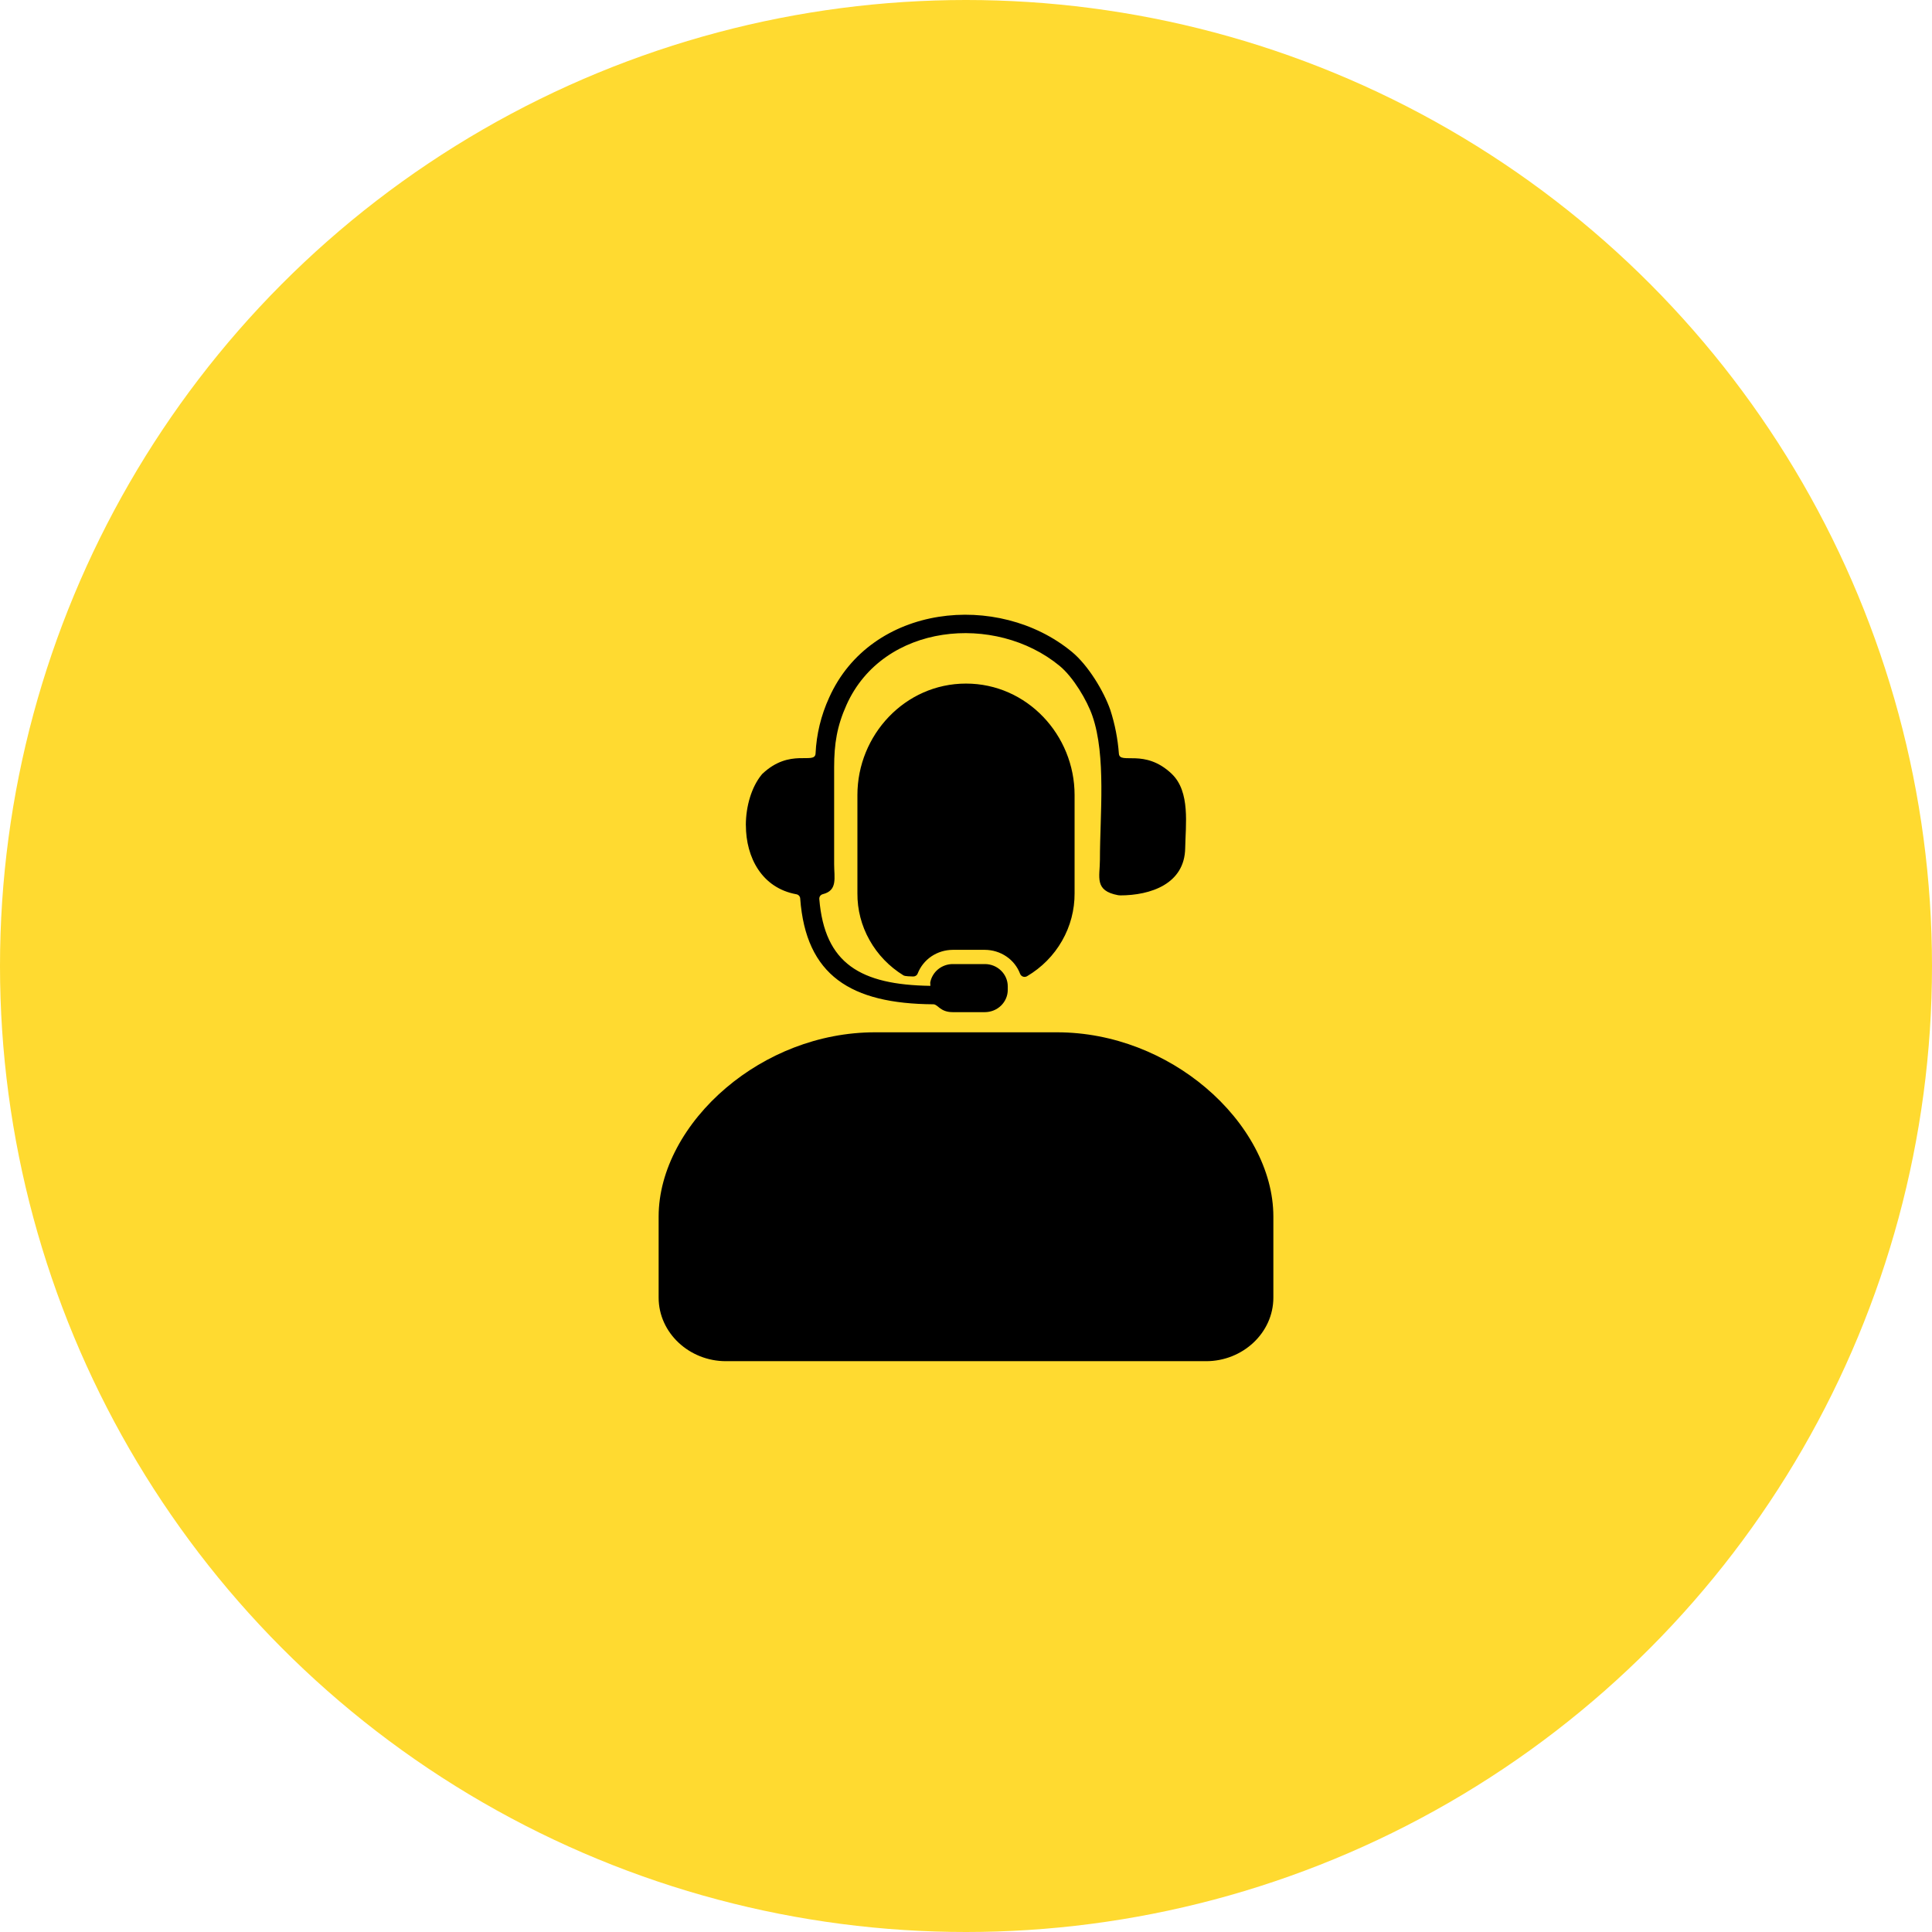 <svg width="44" height="44" viewBox="0 0 44 44" fill="none" xmlns="http://www.w3.org/2000/svg">
<circle cx="22" cy="22" r="22" fill="#FFDA30"/>
<path fill-rule="evenodd" clip-rule="evenodd" d="M18.997 17.475V19.68C18.997 19.994 19.081 20.278 18.74 20.364C18.715 20.37 18.694 20.384 18.678 20.405C18.664 20.425 18.657 20.45 18.659 20.475C18.78 21.948 19.599 22.429 21.189 22.452L21.185 22.377C21.207 22.26 21.27 22.153 21.363 22.076C21.457 21.999 21.576 21.956 21.698 21.956H22.431C22.569 21.956 22.701 22.01 22.798 22.105C22.896 22.2 22.951 22.329 22.951 22.463V22.544C22.951 22.678 22.896 22.807 22.798 22.902C22.701 22.997 22.569 23.05 22.431 23.051H21.698C21.409 23.051 21.362 22.873 21.256 22.872C19.378 22.86 18.353 22.217 18.224 20.462C18.223 20.439 18.213 20.416 18.197 20.399C18.181 20.381 18.159 20.37 18.136 20.366C17.352 20.224 16.987 19.528 16.987 18.794H16.986C16.986 18.356 17.119 17.921 17.343 17.646C17.348 17.639 17.354 17.632 17.36 17.626C17.992 17.025 18.558 17.425 18.574 17.161C18.594 16.722 18.699 16.29 18.883 15.888C19.837 13.757 22.731 13.46 24.411 14.845C24.782 15.151 25.139 15.741 25.288 16.172C25.392 16.495 25.457 16.828 25.482 17.165C25.504 17.422 26.066 17.034 26.687 17.625V17.626C27.113 18.033 27 18.789 26.992 19.315C26.98 20.129 26.209 20.392 25.507 20.392V20.391C25.493 20.391 25.48 20.39 25.467 20.388C24.913 20.286 25.05 19.975 25.05 19.58C25.05 18.565 25.195 17.218 24.879 16.305C24.756 15.948 24.441 15.419 24.132 15.165C22.667 13.958 20.114 14.189 19.278 16.055C19.062 16.538 18.997 16.938 18.997 17.475H18.997ZM21.698 21.632H22.431C22.606 21.633 22.776 21.685 22.92 21.783C23.063 21.88 23.172 22.018 23.232 22.178C23.238 22.193 23.247 22.206 23.258 22.217C23.269 22.228 23.283 22.236 23.298 22.242C23.313 22.247 23.329 22.249 23.345 22.247C23.361 22.246 23.376 22.241 23.39 22.233C23.723 22.036 23.998 21.759 24.187 21.427C24.377 21.096 24.475 20.723 24.473 20.344V18.106C24.473 16.742 23.391 15.568 22 15.568C20.609 15.568 19.527 16.742 19.527 18.106V20.344C19.524 20.716 19.619 21.084 19.803 21.41C19.986 21.738 20.252 22.014 20.575 22.213C20.615 22.237 20.737 22.236 20.794 22.239C20.817 22.24 20.839 22.234 20.858 22.222C20.878 22.209 20.892 22.191 20.9 22.17C20.962 22.012 21.071 21.876 21.213 21.78C21.356 21.684 21.525 21.633 21.698 21.632V21.632ZM19.929 23.51H24.072C25.366 23.51 26.566 24.015 27.457 24.769C28.401 25.567 29 26.648 29 27.706V29.552C29 30.357 28.3 31 27.469 31H16.531C15.7 31 15 30.357 15 29.552V27.706C15 26.648 15.599 25.567 16.543 24.769C17.434 24.015 18.634 23.51 19.928 23.51H19.929Z" fill="black"/>
</svg>
